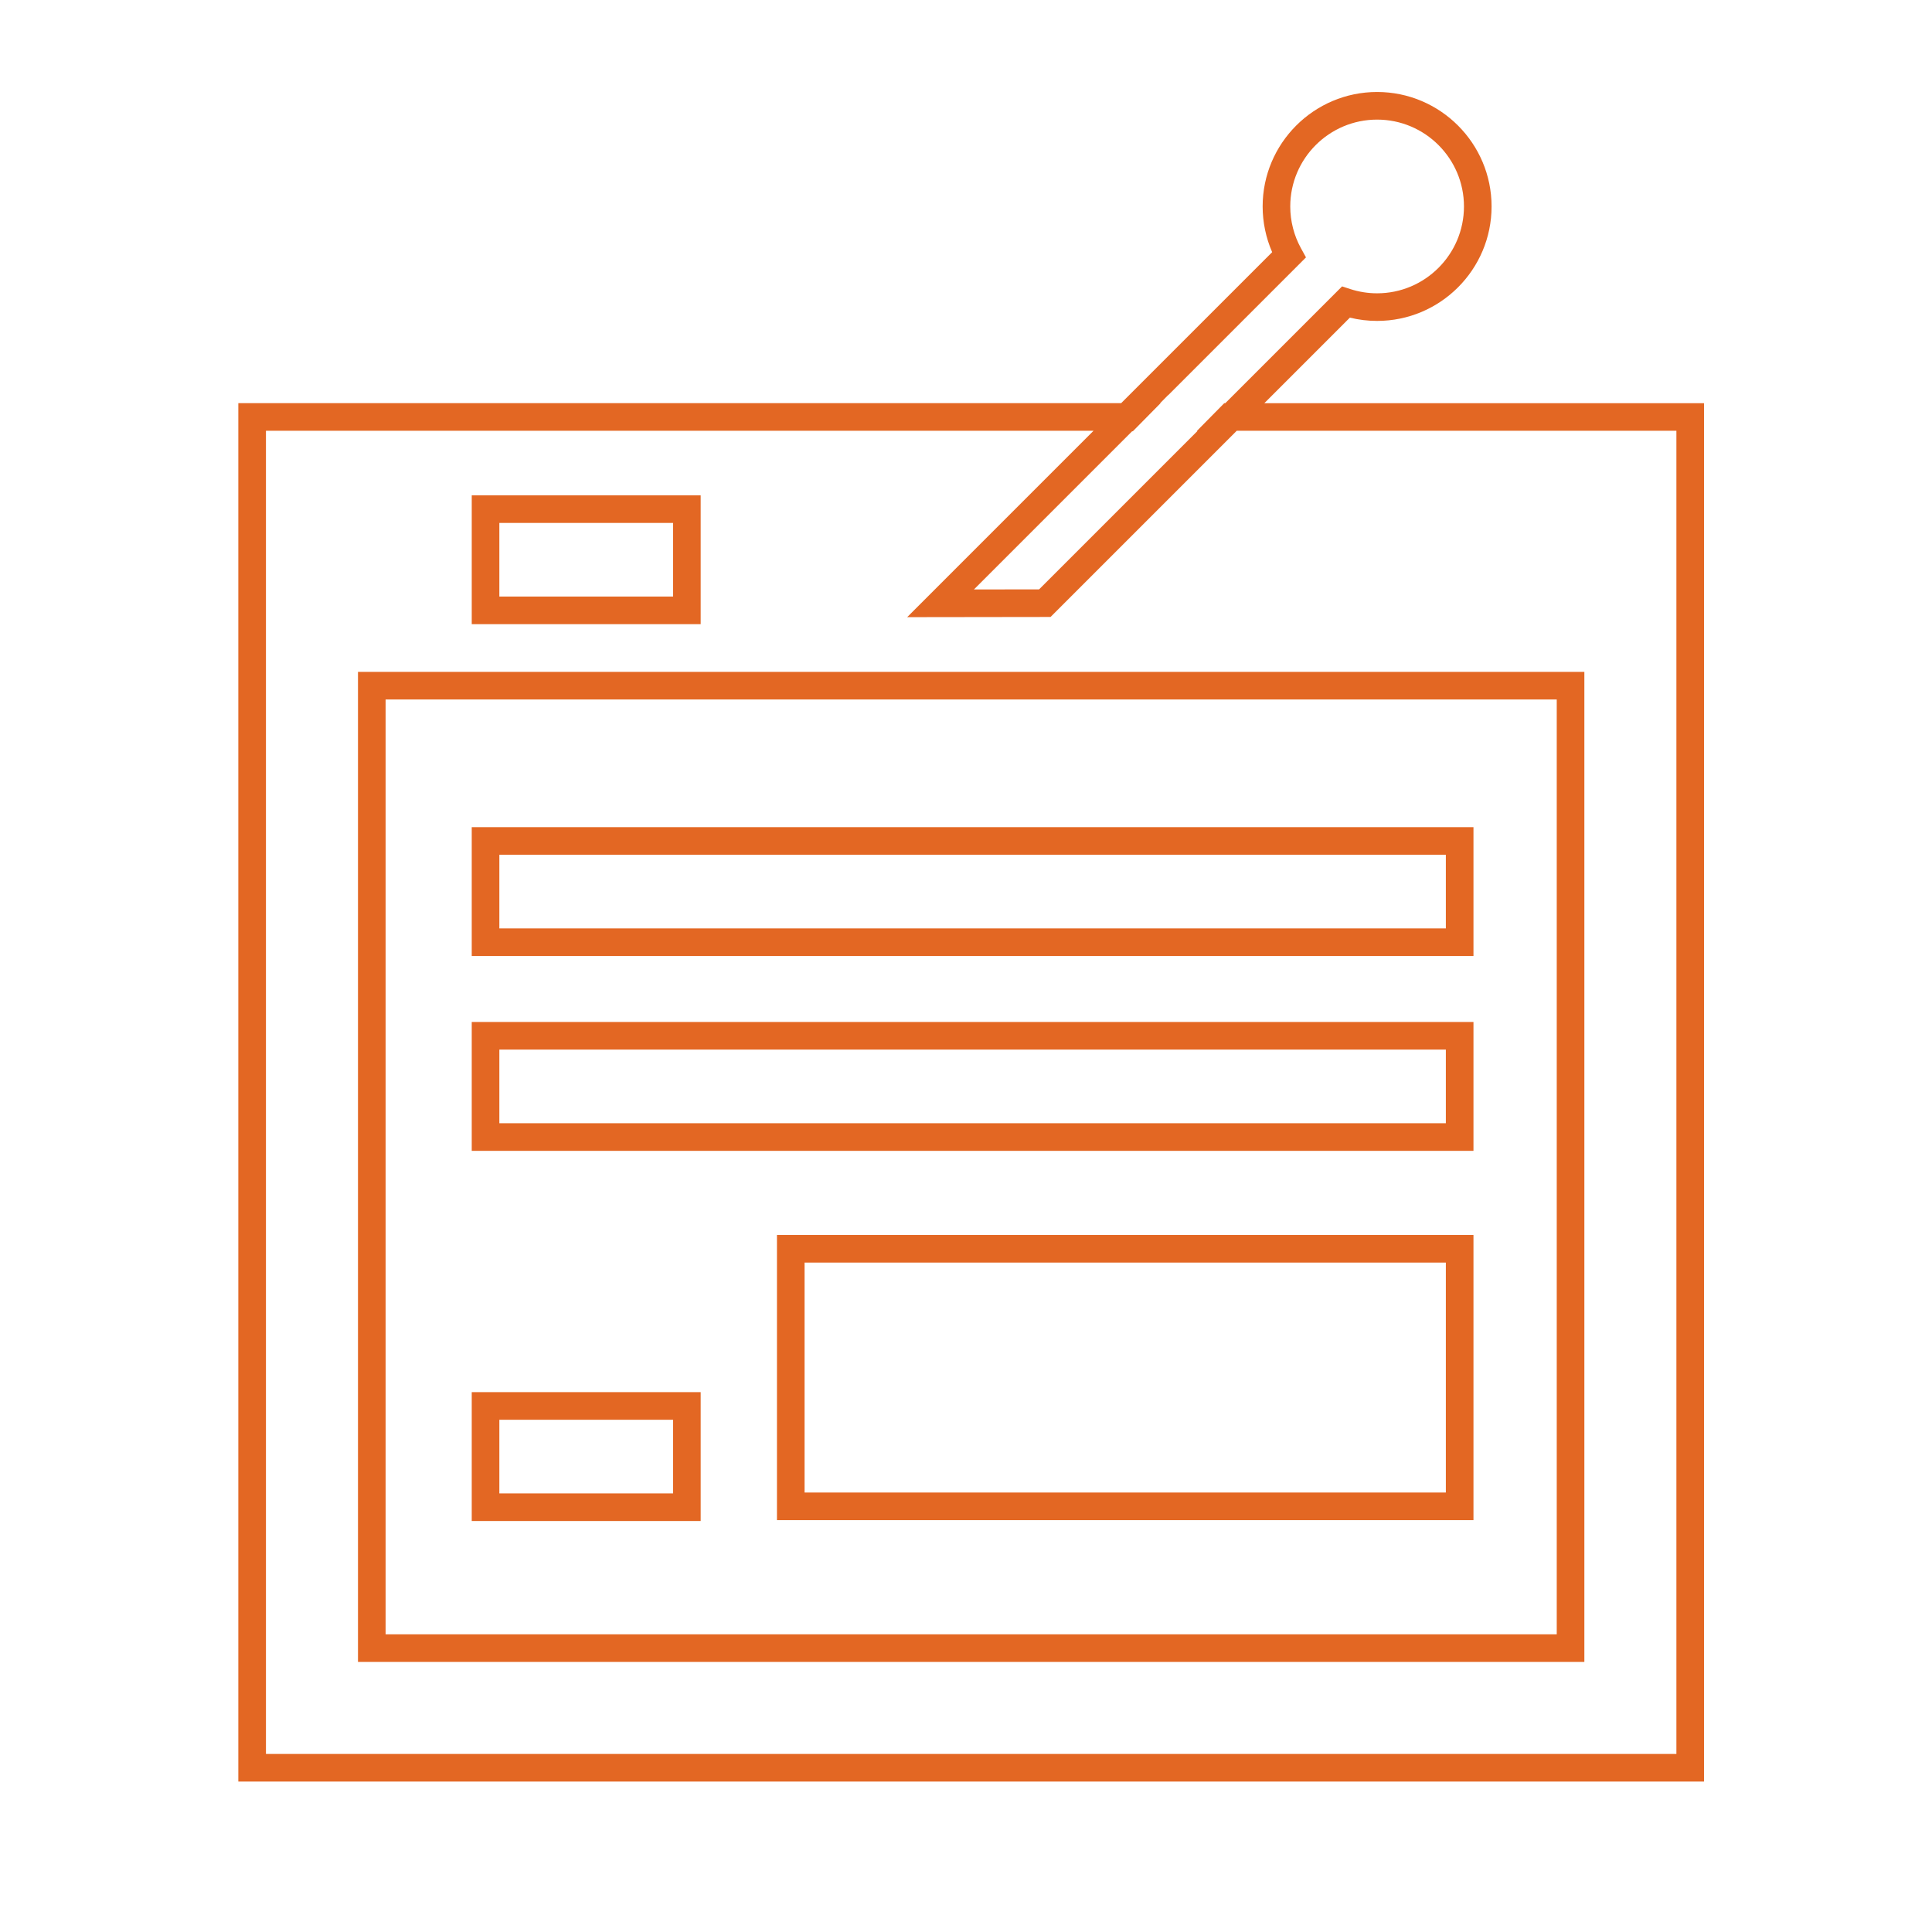 <!DOCTYPE svg PUBLIC "-//W3C//DTD SVG 1.1//EN" "http://www.w3.org/Graphics/SVG/1.1/DTD/svg11.dtd"><svg xmlns="http://www.w3.org/2000/svg" width="595" height="595" viewBox="-73.398 -28.331 595 595" enable-background="new -73.398 -28.331 595 595"><path stroke="#E36723" stroke-width="8.504" stroke-miterlimit="10" d="M76.136 230.662h300v31.18h-300zm0 59.998h300v31.183h-300zm0 114h62v31.183h-62zm94-48.408h206v79.323h-206z" fill="none"/><path fill="#E36723" d="M142.388 124.215h-70.504v39.685h70.504v-39.685zm-8.504 31.18h-53.496v-22.675h53.496v22.676zm169.881-59.561l-8.435 8.552h.075l-48.793 48.793-20.07.025 48.726-48.726.23-.002 8.523-8.644h-284.021v424.508h451.39v-424.505h-147.625zm139.12 416.003h-434.379v-407.5h254.874l-57.398 57.4 44.156-.06 57.34-57.34h135.406v407.5zm-406.035-28.347h377.69v-304.902h-377.69v304.902zm8.504-296.398h360.68v287.894h-360.679v-287.894zm305.356-187.092c-19.438 0-35.25 15.814-35.25 35.252 0 4.848 1.006 9.656 2.93 14.078l-55.294 55.293 12.216-.082 11.024-11.18.057-.006 42.417-42.418-1.54-2.8c-2.165-3.925-3.307-8.38-3.307-12.884 0-14.75 12-26.748 26.748-26.748s26.75 12 26.75 26.748-12.001 26.747-26.751 26.747c-2.826 0-5.62-.445-8.307-1.322l-2.48-.81-35.98 35.977-.316.002-8.443 8.56 12.307-.08 34.833-34.834c2.742.672 5.553 1.01 8.388 1.01 19.44 0 35.253-15.813 35.253-35.25s-15.815-35.253-35.255-35.253z"/></svg>